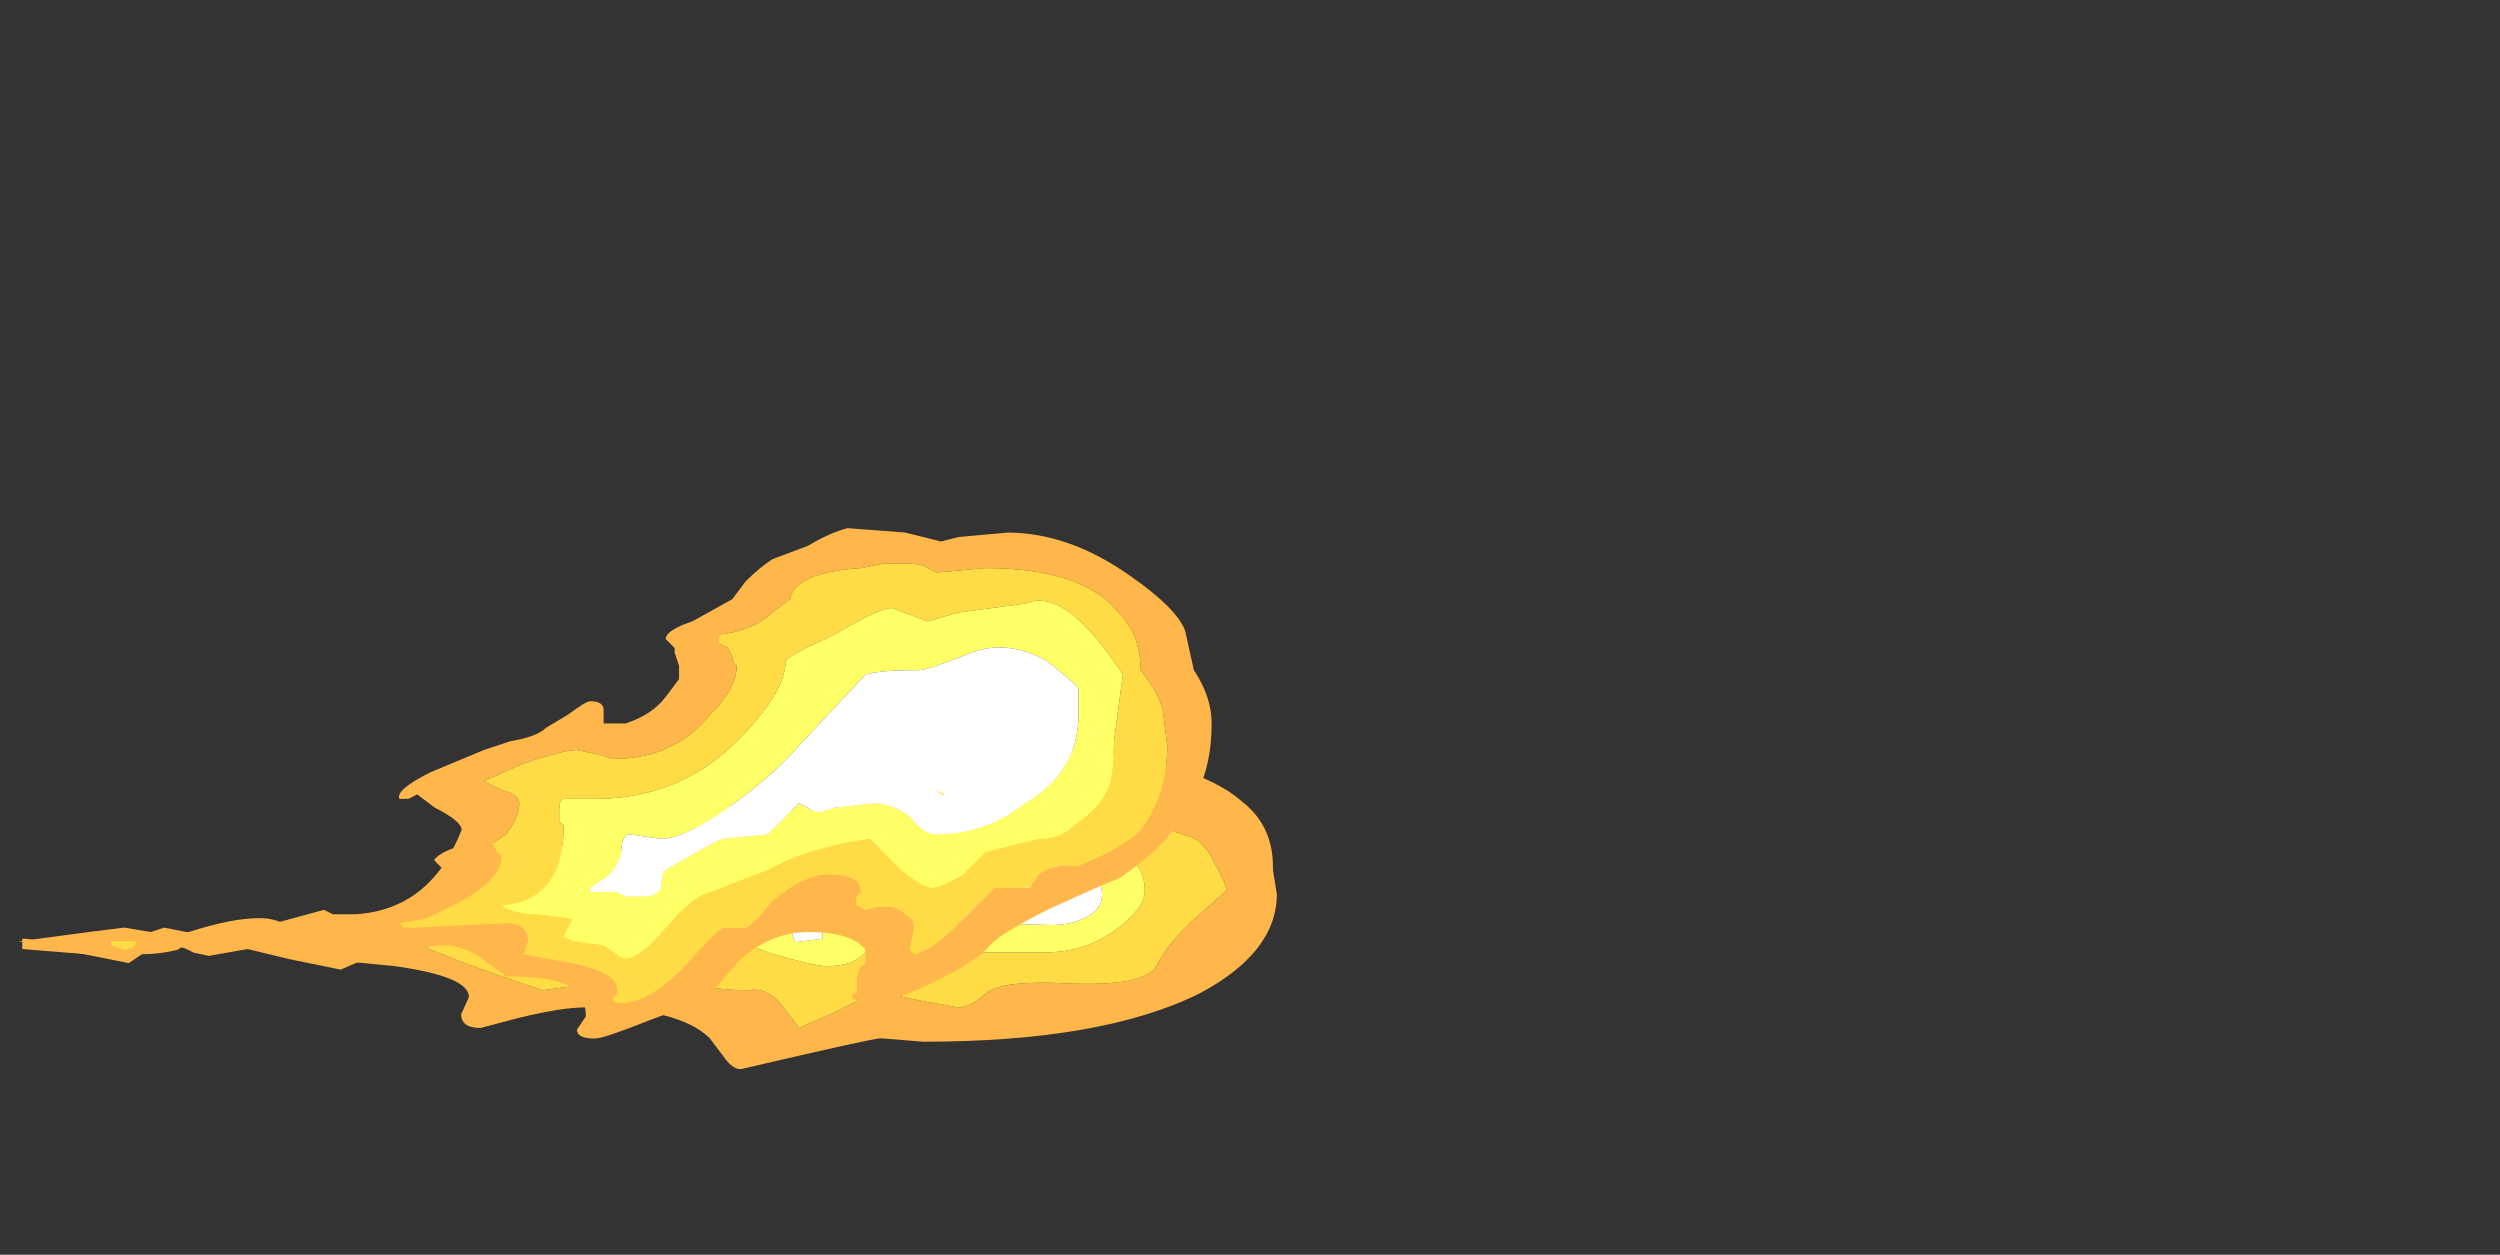 <?xml version="1.0" encoding="UTF-8" standalone="no"?>
<svg xmlns:ffdec="https://www.free-decompiler.com/flash" xmlns:xlink="http://www.w3.org/1999/xlink" ffdec:objectType="frame" height="98.95px" width="197.15px" xmlns="http://www.w3.org/2000/svg">
  <rect width="100%" height="100%" fill="#333333" stroke="none"/>
  <g transform="matrix(1.0, 0.0, 0.0, 1.0, 1.4, 74.1)">
    <use ffdec:characterId="4569" height="4.65" transform="matrix(6.126, 0.0, 0.0, 5.414, 0.356, -14.96)" width="16.15" xlink:href="#shape0"/>
    <use ffdec:characterId="4580" height="5.75" transform="matrix(7.0, 0.0, 0.0, 7.0, 0.0, -32.45)" width="13.45" xlink:href="#shape1"/>
  </g>
  <defs>
    <g id="shape0" transform="matrix(1.0, 0.0, 0.0, 1.0, -0.05, 2.8)">
      <path d="M0.1 -0.05 L0.7 0.05 Q1.65 0.05 2.2 -0.15 2.75 -0.35 3.1 -0.35 3.3 -0.35 3.45 -0.25 L3.75 -0.15 Q3.9 -0.35 4.7 -0.35 L5.0 -0.3 5.5 -0.7 Q5.6 -0.75 5.7 -0.8 5.7 -0.95 5.65 -0.95 5.5 -1.0 5.35 -1.2 5.55 -1.45 6.2 -1.45 L6.85 -1.45 Q7.0 -1.45 7.15 -1.3 L7.55 -1.3 8.35 -1.45 8.4 -1.5 Q8.6 -1.6 8.7 -1.65 L8.85 -1.9 8.95 -2.0 9.95 -1.9 Q10.65 -1.9 11.45 -2.3 12.25 -2.75 13.5 -2.8 15.15 -2.65 15.75 -2.05 16.15 -1.7 16.15 -1.1 L16.15 -1.05 16.2 -0.7 Q16.2 0.15 15.2 0.75 13.95 1.45 11.65 1.45 L11.1 1.4 Q11.0 1.4 9.3 1.85 9.2 1.85 9.1 1.7 L8.9 1.4 Q8.5 0.95 7.3 0.95 7.0 0.95 6.45 1.1 L5.95 1.25 Q5.7 1.25 5.7 1.05 L5.8 0.8 Q5.8 0.5 4.85 0.35 L4.4 0.3 4.35 0.3 4.15 0.4 3.5 0.25 2.95 0.1 2.45 0.2 2.25 0.15 Q2.1 0.05 1.95 0.05 1.55 0.05 1.4 0.15 L1.15 0.2 0.05 0.1 0.05 -0.05 0.1 -0.05 M5.1 -0.05 L5.1 0.0 Q5.55 0.25 6.75 0.7 L7.4 0.6 Q8.0 0.45 8.2 0.45 8.55 0.45 8.75 0.6 8.95 0.7 9.4 0.7 9.65 0.65 9.85 0.95 L10.05 1.25 10.55 1.0 Q10.95 0.75 11.2 0.75 L11.6 0.85 12.1 0.95 Q12.25 0.95 12.45 0.75 12.65 0.55 13.5 0.6 14.5 0.65 14.65 0.35 14.8 0.0 15.2 -0.4 L15.55 -0.75 Q15.55 -0.85 15.4 -1.15 15.25 -1.5 15.05 -1.55 14.85 -1.6 14.45 -1.85 14.05 -2.1 13.65 -2.2 12.95 -2.15 11.75 -1.6 10.6 -1.15 10.2 -1.15 10.1 -1.15 9.95 -1.25 9.85 -1.4 9.6 -1.4 L9.1 -1.1 Q8.45 -0.8 8.1 -0.8 8.05 -0.8 8.0 -0.85 7.95 -0.9 7.85 -0.9 L7.55 -0.8 Q7.3 -0.7 7.0 -0.7 6.9 -0.7 6.85 -0.8 6.75 -0.9 6.65 -0.9 6.4 -0.9 6.25 -0.6 L6.15 -0.25 Q5.95 -0.25 5.7 -0.1 5.5 -0.05 5.4 -0.05 L5.1 -0.05" fill="#ffb74c" fill-rule="evenodd" stroke="none"/>
      <path d="M5.1 -0.05 L5.4 -0.05 Q5.5 -0.05 5.7 -0.1 5.95 -0.25 6.15 -0.25 L6.25 -0.6 Q6.4 -0.9 6.65 -0.9 6.75 -0.9 6.85 -0.8 6.9 -0.7 7.0 -0.7 7.3 -0.7 7.55 -0.8 L7.85 -0.9 Q7.95 -0.9 8.0 -0.85 8.05 -0.8 8.1 -0.8 8.45 -0.8 9.1 -1.1 L9.6 -1.4 Q9.85 -1.4 9.95 -1.25 10.1 -1.15 10.2 -1.15 10.6 -1.15 11.75 -1.6 12.95 -2.15 13.65 -2.2 14.05 -2.1 14.45 -1.85 14.85 -1.6 15.05 -1.55 15.25 -1.5 15.4 -1.15 15.55 -0.85 15.55 -0.75 L15.2 -0.4 Q14.8 0.0 14.65 0.35 14.5 0.65 13.5 0.6 12.65 0.55 12.45 0.75 12.25 0.95 12.1 0.95 L11.6 0.85 11.2 0.75 Q10.95 0.75 10.55 1.0 L10.05 1.25 9.85 0.95 Q9.65 0.65 9.4 0.7 8.95 0.7 8.75 0.6 8.55 0.45 8.2 0.45 8.0 0.45 7.4 0.6 L6.75 0.7 Q5.55 0.25 5.1 0.0 L5.1 -0.05 M9.2 -0.4 L9.0 -0.25 Q8.95 -0.25 8.75 -0.3 8.55 -0.4 8.3 -0.4 8.1 -0.4 7.35 -0.2 6.55 0.05 6.55 0.1 6.55 0.2 6.6 0.15 L6.6 0.2 6.7 0.2 7.2 0.1 Q7.5 0.0 7.65 0.0 7.75 0.0 7.9 0.05 L8.05 0.15 Q8.45 0.15 8.7 0.0 L9.0 -0.1 Q9.1 -0.1 9.65 0.15 10.25 0.35 10.4 0.35 10.75 0.35 10.9 0.15 11.0 -0.05 11.1 -0.05 11.15 -0.05 11.2 0.05 L11.85 0.15 13.2 0.15 Q13.75 0.15 14.15 -0.2 14.5 -0.5 14.5 -0.75 14.5 -1.2 14.05 -1.45 13.45 -1.8 12.55 -1.25 12.15 -0.95 11.3 -0.65 10.55 -0.4 10.4 -0.4 L9.6 -0.6 Q9.4 -0.6 9.2 -0.4" fill="#ffdc45" fill-rule="evenodd" stroke="none"/>
      <path d="M9.2 -0.4 Q9.4 -0.6 9.6 -0.6 L10.4 -0.4 Q10.55 -0.4 11.3 -0.65 12.15 -0.95 12.55 -1.25 13.45 -1.8 14.05 -1.45 14.5 -1.2 14.5 -0.75 14.5 -0.5 14.15 -0.2 13.75 0.15 13.2 0.15 L11.85 0.15 11.2 0.05 Q11.15 -0.05 11.1 -0.05 11.0 -0.05 10.9 0.15 10.75 0.35 10.4 0.35 10.25 0.35 9.65 0.15 9.1 -0.1 9.0 -0.1 L8.7 0.0 Q8.45 0.15 8.05 0.15 L7.9 0.05 Q7.75 0.0 7.65 0.0 7.5 0.0 7.2 0.1 L6.7 0.2 6.6 0.2 6.6 0.15 Q6.55 0.2 6.55 0.1 6.55 0.05 7.35 -0.2 8.1 -0.4 8.3 -0.4 8.55 -0.4 8.75 -0.3 8.95 -0.25 9.0 -0.25 L9.2 -0.4 M13.05 -0.9 Q12.85 -0.65 12.3 -0.55 11.7 -0.4 11.6 -0.3 L11.7 -0.3 13.3 -0.25 Q13.6 -0.25 13.8 -0.4 13.95 -0.5 13.95 -0.7 13.95 -0.95 13.7 -1.05 13.4 -1.25 13.05 -0.9 M10.35 -0.1 L10.35 -0.15 Q10.15 -0.2 9.95 -0.15 L10.0 0.0 10.35 -0.05 10.35 -0.1" fill="#ffff66" fill-rule="evenodd" stroke="none"/>
      <path d="M10.35 -0.1 L10.35 -0.05 10.0 0.0 9.95 -0.15 Q10.15 -0.2 10.35 -0.15 L10.35 -0.1 M13.05 -0.9 Q13.4 -1.25 13.7 -1.05 13.95 -0.95 13.95 -0.7 13.95 -0.5 13.8 -0.4 13.6 -0.25 13.3 -0.25 L11.7 -0.3 11.6 -0.3 Q11.7 -0.4 12.3 -0.55 12.85 -0.65 13.05 -0.9" fill="#ffffff" fill-rule="evenodd" stroke="none"/>
    </g>
    <g id="shape1" transform="matrix(1.0, 0.0, 0.0, 1.0, 0.0, 4.65)">
      <path d="M0.8 -0.1 L1.2 -0.15 1.5 -0.1 1.65 -0.15 2.15 -0.05 2.7 -0.15 2.8 -0.2 2.9 -0.2 3.45 -0.35 3.55 -0.3 3.8 -0.3 Q4.65 -0.35 5.0 -1.25 5.0 -1.35 4.7 -1.5 L4.5 -1.65 4.4 -1.6 4.3 -1.6 Q4.25 -1.7 4.65 -1.9 L5.25 -2.15 5.55 -2.25 Q5.85 -2.3 5.95 -2.4 L6.2 -2.55 Q6.4 -2.7 6.45 -2.7 6.6 -2.7 6.6 -2.6 L6.6 -2.45 6.85 -2.45 Q7.15 -2.55 7.3 -2.75 L7.45 -2.95 7.45 -3.1 7.4 -3.25 7.4 -3.3 7.3 -3.4 Q7.3 -3.5 7.6 -3.6 L8.05 -3.85 8.2 -4.05 Q8.35 -4.2 8.5 -4.3 L8.9 -4.45 Q9.15 -4.6 9.35 -4.65 L10.0 -4.6 10.4 -4.5 10.6 -4.55 11.15 -4.6 Q11.85 -4.6 12.55 -4.1 13.05 -3.75 13.15 -3.5 L13.25 -3.05 Q13.45 -2.75 13.45 -2.45 13.45 -1.95 13.25 -1.6 13.0 -1.1 12.4 -0.7 12.25 -0.65 11.6 -0.35 11.1 -0.1 10.95 0.05 10.85 0.2 10.35 0.45 9.85 0.7 9.55 0.7 L9.4 0.65 9.4 0.6 9.45 0.6 9.45 0.5 Q9.45 0.3 9.55 0.25 L9.55 0.1 Q9.4 -0.1 8.9 -0.1 8.5 -0.1 8.15 0.2 L7.8 0.6 Q7.65 0.7 7.1 0.9 6.6 1.1 6.5 1.1 6.3 1.1 6.3 1.0 L6.4 0.85 Q6.4 0.6 6.2 0.5 6.0 0.4 5.5 0.4 L5.3 0.25 Q5.05 0.05 4.8 0.05 4.65 0.05 4.5 0.1 L4.35 0.15 4.15 0.05 Q3.95 -0.05 3.6 -0.1 L3.4 -0.05 2.85 0.05 2.8 0.05 2.45 0.1 2.05 0.0 Q1.95 0.0 1.8 0.1 1.6 0.15 1.4 0.15 L1.25 0.25 0.0 0.0 0.05 0.0 0.8 -0.1 M5.7 -2.0 L5.25 -1.8 5.45 -1.7 Q5.65 -1.65 5.65 -1.55 5.65 -1.4 5.5 -1.2 L5.35 -1.1 5.4 -1.0 5.45 -0.95 Q5.45 -0.7 5.0 -0.45 L4.6 -0.25 4.3 -0.2 4.35 -0.15 4.5 -0.15 5.5 -0.2 Q5.75 -0.2 5.75 0.0 L5.7 0.15 6.25 0.25 Q6.75 0.35 6.75 0.55 L6.75 0.6 6.7 0.65 Q6.7 0.7 6.8 0.7 7.1 0.7 7.5 0.3 7.9 -0.15 7.95 -0.15 L8.2 -0.15 Q8.25 -0.15 8.5 -0.45 8.85 -0.75 9.15 -0.75 9.5 -0.75 9.5 -0.55 L9.45 -0.5 9.45 -0.4 9.55 -0.35 Q9.85 -0.45 10.0 -0.3 10.1 -0.25 10.1 -0.15 L10.05 0.1 10.1 0.15 Q10.3 0.1 10.55 -0.15 L11.0 -0.6 11.4 -0.6 11.5 -0.75 Q11.55 -0.8 11.75 -0.85 L11.95 -0.85 Q12.45 -1.05 12.65 -1.25 12.95 -1.65 12.95 -2.2 L12.9 -2.6 Q12.85 -2.8 12.65 -3.05 12.65 -3.45 12.4 -3.7 12.0 -4.2 10.9 -4.2 L10.35 -4.15 10.25 -4.2 Q10.2 -4.25 10.0 -4.25 L9.75 -4.25 9.5 -4.2 Q8.75 -4.15 8.7 -3.85 L8.5 -3.7 Q8.3 -3.5 7.9 -3.45 L7.9 -3.35 8.0 -3.3 8.05 -3.2 8.05 -3.15 8.1 -3.1 Q8.1 -2.85 7.8 -2.55 7.4 -2.05 6.7 -2.05 L6.55 -2.1 6.3 -2.15 Q6.15 -2.15 5.7 -2.0 M1.05 0.05 L1.2 0.1 Q1.3 0.1 1.35 0.0 L1.05 0.0 1.05 0.05" fill="#ffb74c" fill-rule="evenodd" stroke="none"/>
      <path d="M5.7 -2.0 Q6.15 -2.15 6.3 -2.15 L6.55 -2.1 6.7 -2.05 Q7.4 -2.05 7.8 -2.55 8.1 -2.85 8.1 -3.1 L8.05 -3.15 8.05 -3.2 8.0 -3.3 7.9 -3.35 7.9 -3.45 Q8.3 -3.5 8.5 -3.7 L8.7 -3.85 Q8.75 -4.15 9.5 -4.2 L9.75 -4.25 10.0 -4.25 Q10.2 -4.25 10.25 -4.2 L10.35 -4.15 10.9 -4.2 Q12.0 -4.2 12.4 -3.7 12.65 -3.45 12.65 -3.05 12.85 -2.8 12.9 -2.6 L12.95 -2.2 Q12.95 -1.65 12.65 -1.25 12.45 -1.05 11.95 -0.85 L11.75 -0.85 Q11.55 -0.8 11.5 -0.75 L11.4 -0.6 11.0 -0.6 10.55 -0.15 Q10.3 0.1 10.1 0.15 L10.05 0.1 10.1 -0.15 Q10.1 -0.25 10.0 -0.3 9.85 -0.45 9.55 -0.35 L9.45 -0.4 9.45 -0.5 9.5 -0.55 Q9.5 -0.75 9.15 -0.75 8.85 -0.75 8.5 -0.45 8.25 -0.15 8.2 -0.15 L7.95 -0.15 Q7.9 -0.15 7.5 0.3 7.1 0.7 6.8 0.7 6.7 0.7 6.7 0.65 L6.75 0.6 6.75 0.55 Q6.75 0.35 6.25 0.25 L5.7 0.15 5.75 0.0 Q5.75 -0.2 5.5 -0.2 L4.5 -0.15 4.35 -0.15 4.3 -0.2 4.6 -0.25 5.0 -0.45 Q5.45 -0.7 5.45 -0.95 L5.4 -1.0 5.35 -1.1 5.5 -1.2 Q5.65 -1.4 5.65 -1.55 5.65 -1.65 5.45 -1.7 L5.25 -1.8 5.7 -2.0 M6.5 -1.6 L6.15 -1.6 Q6.1 -1.6 6.1 -1.45 L6.1 -1.35 6.15 -1.3 Q6.15 -0.45 5.45 -0.4 5.6 -0.3 5.85 -0.3 L6.25 -0.25 6.15 -0.05 6.25 0.0 6.6 0.05 6.75 0.15 Q6.8 0.2 6.85 0.2 7.0 0.2 7.3 -0.15 7.6 -0.5 7.8 -0.55 L8.45 -0.8 Q8.9 -1.05 9.6 -1.15 L9.95 -0.8 Q10.2 -0.6 10.3 -0.6 10.4 -0.6 10.65 -0.75 L10.9 -1.0 11.5 -1.15 Q11.75 -1.15 11.9 -1.3 12.2 -1.5 12.3 -1.75 12.35 -1.9 12.35 -2.25 L12.45 -3.0 Q11.8 -4.0 11.35 -3.8 L10.6 -3.7 10.25 -3.6 9.85 -3.75 Q9.7 -3.75 9.2 -3.45 8.65 -3.2 8.65 -3.15 8.65 -2.8 8.1 -2.25 7.45 -1.6 6.5 -1.6 M1.05 0.05 L1.05 0.0 1.35 0.0 Q1.3 0.1 1.2 0.1 L1.05 0.05" fill="#ffdc45" fill-rule="evenodd" stroke="none"/>
      <path d="M6.5 -1.6 Q7.45 -1.6 8.1 -2.25 8.65 -2.8 8.65 -3.15 8.65 -3.2 9.2 -3.45 9.7 -3.75 9.85 -3.75 L10.25 -3.6 10.6 -3.7 11.35 -3.8 Q11.8 -4.0 12.45 -3.0 L12.35 -2.25 Q12.35 -1.9 12.3 -1.75 12.2 -1.5 11.9 -1.3 11.75 -1.15 11.5 -1.15 L10.9 -1.0 10.65 -0.75 Q10.4 -0.6 10.3 -0.6 10.2 -0.6 9.95 -0.8 L9.6 -1.15 Q8.9 -1.05 8.45 -0.8 L7.8 -0.55 Q7.6 -0.5 7.3 -0.15 7.0 0.2 6.85 0.2 6.8 0.2 6.75 0.15 L6.6 0.05 6.25 0.0 6.15 -0.05 6.25 -0.25 5.85 -0.3 Q5.6 -0.3 5.45 -0.4 6.15 -0.45 6.15 -1.3 L6.1 -1.35 6.1 -1.45 Q6.1 -1.6 6.15 -1.6 L6.5 -1.6 M10.45 -1.65 L10.4 -1.65 10.35 -1.7 10.45 -1.65 M6.45 -0.55 L6.75 -0.55 6.85 -0.5 7.05 -0.5 Q7.2 -0.5 7.25 -0.6 7.25 -0.75 7.3 -0.8 7.9 -1.15 7.95 -1.15 L8.45 -1.2 8.8 -1.55 8.9 -1.5 Q8.95 -1.45 9.05 -1.45 L9.2 -1.5 9.65 -1.55 Q9.85 -1.55 10.05 -1.4 10.2 -1.2 10.35 -1.2 10.9 -1.2 11.35 -1.55 11.95 -1.9 11.95 -2.55 L11.95 -2.85 Q11.85 -2.95 11.6 -3.15 11.15 -3.4 10.75 -3.25 10.25 -3.05 10.15 -3.05 9.7 -3.05 9.55 -3.0 L8.8 -2.2 Q8.5 -1.85 8.0 -1.5 7.5 -1.15 7.25 -1.15 L6.9 -1.2 Q6.8 -1.2 6.8 -1.0 6.75 -0.8 6.6 -0.7 L6.45 -0.6 6.45 -0.55" fill="#ffff66" fill-rule="evenodd" stroke="none"/>
      <path d="M6.45 -0.55 L6.45 -0.6 6.6 -0.7 Q6.75 -0.8 6.8 -1.0 6.8 -1.2 6.9 -1.2 L7.25 -1.15 Q7.5 -1.15 8.0 -1.5 8.5 -1.85 8.8 -2.2 L9.55 -3.0 Q9.7 -3.05 10.15 -3.05 10.25 -3.05 10.75 -3.25 11.15 -3.4 11.6 -3.15 11.85 -2.95 11.95 -2.85 L11.95 -2.55 Q11.95 -1.9 11.35 -1.55 10.9 -1.2 10.35 -1.2 10.2 -1.2 10.05 -1.4 9.85 -1.55 9.65 -1.55 L9.2 -1.5 9.05 -1.45 Q8.95 -1.45 8.9 -1.5 L8.8 -1.55 8.45 -1.2 7.95 -1.15 Q7.9 -1.15 7.3 -0.8 7.25 -0.75 7.25 -0.6 7.2 -0.5 7.05 -0.5 L6.85 -0.5 6.75 -0.55 6.45 -0.55 M10.45 -1.65 L10.35 -1.7 10.4 -1.65 10.45 -1.65" fill="#ffffff" fill-rule="evenodd" stroke="none"/>
    </g>
  </defs>
</svg>
